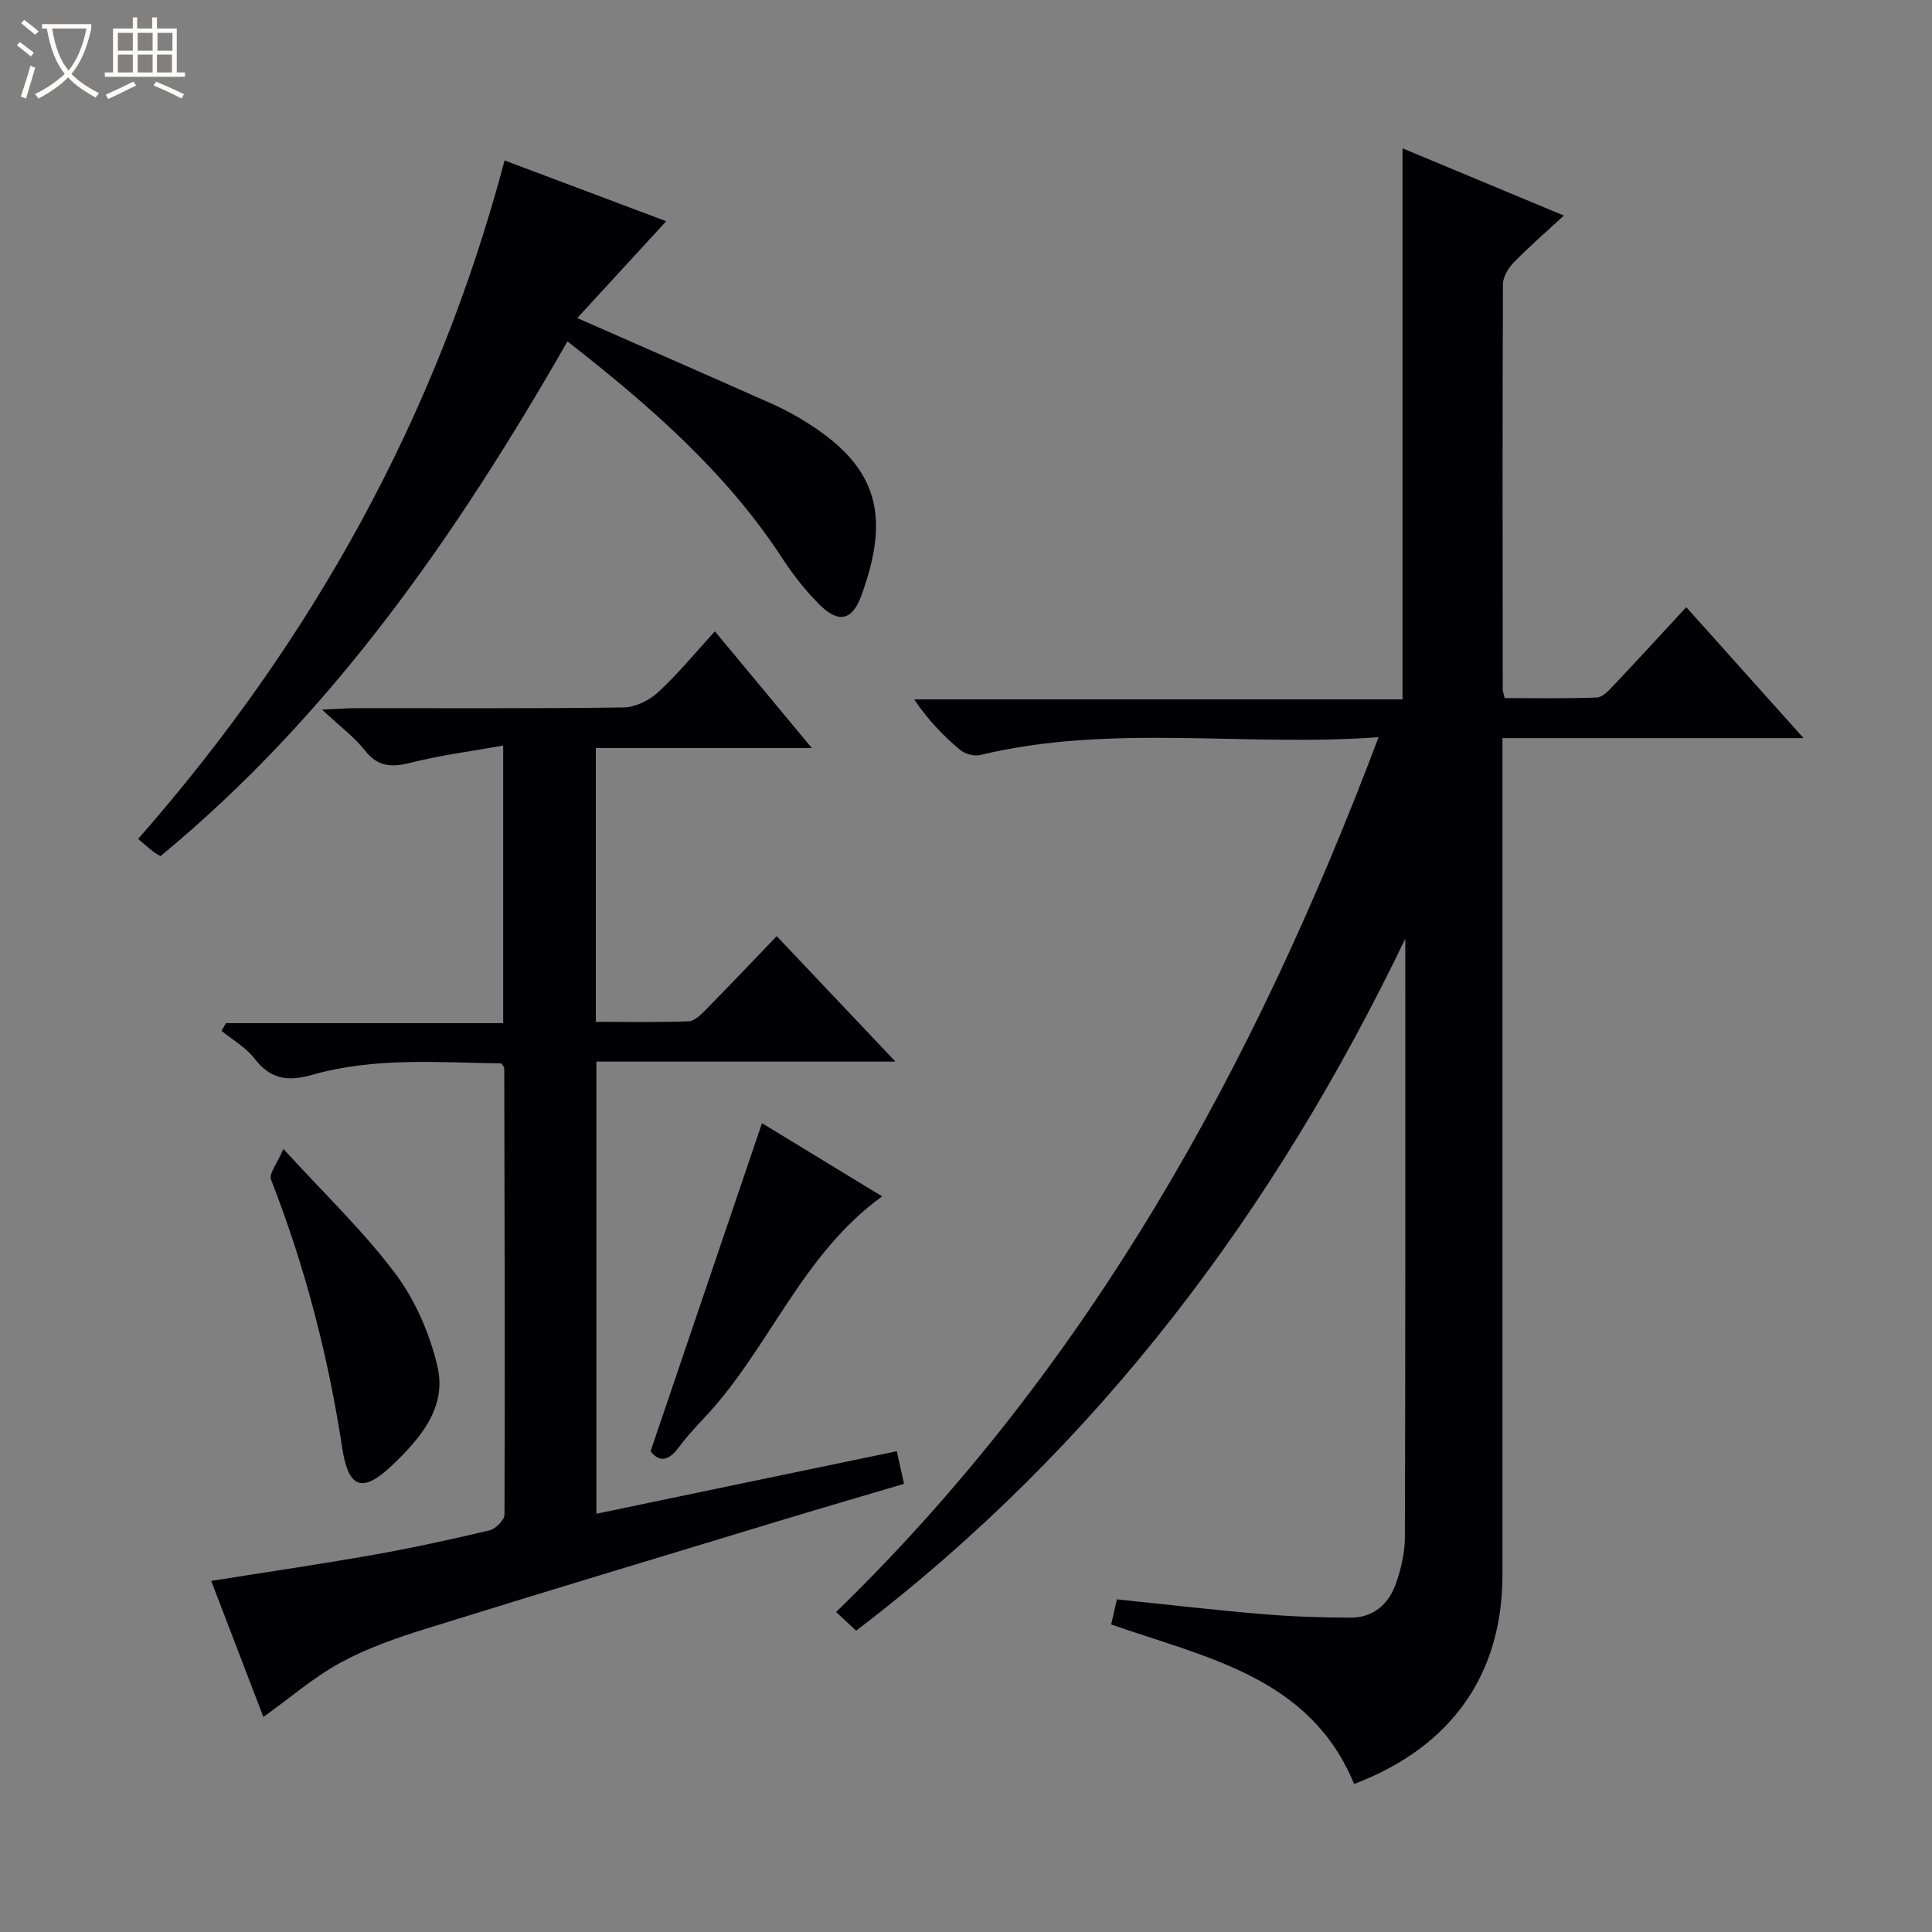 <svg enable-background="new 0 0 400 400" viewBox="0 0 400 400" xmlns="http://www.w3.org/2000/svg"><rect x="0" y="0" width="400" height="400" fill="#808080" stroke="none"/><path d="m6.4 11.7c-1-.8-1.9-1.6-2.9-2.3l.6-.7c.9.7 1.9 1.4 2.9 2.2zm-2.1 8.3c.7-2.1 1.4-4.2 2-6.4.2.1.6.3 1 .4-.7 2.3-1.3 4.4-1.9 6.4zm3-12.8c-1.1-.9-2.1-1.7-2.9-2.4l.6-.7c1 .8 2 1.5 3 2.4zm1.4-1.3v-.9h10.2v.9c-.9 4.2-2.3 7.3-4.1 9.4 1.3 1.4 3.2 2.7 5.7 4-.2.2-.4.5-.7.9-2.5-1.4-4.4-2.7-5.7-4.2-1.4 1.5-3.5 3-6.1 4.4 0 0 0 0-.1-.1-.3-.4-.5-.7-.7-.8 2.7-1.3 4.7-2.8 6.2-4.2-1.8-2.2-3-5.3-3.7-9.4zm9.2 0h-7.1c.6 3.8 1.7 6.7 3.4 8.7 1.7-2.1 2.9-4.8 3.7-8.7z" fill="#fcfbfa"/><path d="m31.6 3.6h.9v2.3h4.1v9.1h1.7v.9h-16.6v-.9h1.7v-9.1h4.1v-2.3h.9v2.3h3.1v-2.3zm-4 13.3.6.8c-1.9.9-3.8 1.9-5.8 2.8-.2-.3-.3-.6-.5-.9 2-.9 3.9-1.8 5.7-2.7zm-3.2-10.1v3.7h3.1v-3.7zm0 4.5v3.7h3.1v-3.7zm4.1-4.5v3.7h3.1v-3.7zm0 4.5v3.7h3.1v-3.7zm9.1 9.1c-2.1-1.1-4.1-2-5.8-2.7l.5-.8c2.2.9 4.1 1.8 5.8 2.6zm-1.9-13.6h-3.1v3.7h3.1zm-3.2 4.5v3.7h3.1v-3.7z" fill="#fcfbfa"/><g fill="#010105"><path d="m285.42 152.63c-28.03 2.03-55.43-2.84-82.42 3.68-1.28.31-3.22-.2-4.23-1.05-3.43-2.9-6.58-6.12-9.5-10.46h101.11c0-38.44 0-75.99 0-114.09 11.03 4.6 21.86 9.11 33.4 13.92-3.67 3.4-7.14 6.39-10.33 9.66-1.14 1.17-2.27 3-2.28 4.53-.12 28-.07 56-.04 83.99 0 .32.15.65.41 1.72 6.23 0 12.66.13 19.08-.12 1.2-.05 2.5-1.49 3.48-2.53 4.91-5.18 9.72-10.45 15.02-16.17 8.07 9.01 15.87 17.72 24.29 27.11-21.12 0-41.34 0-62.34 0v6.18c0 55.66.01 111.33 0 166.99 0 20.65-10.5 35.68-30.72 43.37-9.07-22.08-30.38-26.09-50.3-33.03.41-1.79.79-3.46 1.19-5.2 10.18 1.05 20.06 2.21 29.96 3.04 6.13.52 12.29.74 18.44.75 4.68.01 7.87-2.8 9.36-7.02 1.08-3.08 1.86-6.44 1.87-9.69.12-40.33.08-80.66.08-120.99 0-.96 0-1.92 0-2.88-27.08 56.37-63.53 105.04-113.69 143.27-1.46-1.35-2.64-2.45-4.15-3.86 52.39-50.91 86.56-112.81 112.31-181.12z"/><path d="m185.67 300.46c.58 2.63.97 4.38 1.5 6.75-9.03 2.68-17.89 5.26-26.72 7.94-24.13 7.32-48.28 14.59-72.36 22.09-6.01 1.87-12.06 3.99-17.56 6.98-5.49 2.98-10.31 7.18-16 11.26-3.5-9.13-7.12-18.58-10.8-28.17 11.53-1.84 22.66-3.47 33.74-5.43 8.01-1.42 15.97-3.16 23.88-5.04 1.26-.3 3.09-2.13 3.1-3.25.11-30.83.02-61.65-.05-92.48 0-.14-.16-.28-.56-.94-12.91-.18-26.22-1.33-39.16 2.35-5.14 1.46-8.69.94-12.01-3.38-1.76-2.29-4.5-3.83-6.8-5.71.3-.53.61-1.07.91-1.6h57.4c0-19.22 0-37.77 0-57.47-6.59 1.18-12.95 1.99-19.13 3.55-3.94 1-6.79.91-9.51-2.55-2.2-2.79-5.16-4.98-8.87-8.44 3.45-.15 5.19-.3 6.94-.3 18.5-.02 37 .11 55.49-.15 2.44-.03 5.33-1.47 7.18-3.17 4.02-3.7 7.51-7.99 11.73-12.59 6.57 7.91 12.97 15.62 20.07 24.16-15.44 0-29.94 0-44.72 0v56.69c6.39 0 12.81.13 19.22-.11 1.23-.05 2.57-1.41 3.58-2.43 4.78-4.85 9.47-9.8 14.65-15.2 8.32 8.8 16.14 17.05 24.58 25.97-21.06 0-41.28 0-61.91 0v93.62c20.71-4.34 41.28-8.61 62.19-12.95z"/><path d="m119.52 65.85c14.37 6.32 27.45 12.03 40.48 17.83 2.57 1.15 5.06 2.53 7.44 4.05 14.55 9.25 16.81 19.36 10.89 35.59-1.91 5.24-4.78 5.79-8.81 1.72-2.79-2.82-5.3-6-7.47-9.33-11.63-17.87-27.39-31.59-44.56-45.03-22.86 39.89-48.62 77.17-84.27 106.58-.72-.45-1.16-.67-1.53-.96-.91-.73-1.79-1.5-3.09-2.61 36.05-41.07 61.8-87.39 75.87-140.47 11.33 4.26 22.33 8.39 33.46 12.58-6.19 6.75-12.15 13.23-18.41 20.05z"/><path d="m58.67 237.87c8.68 9.51 16.68 17.12 23.2 25.84 4.14 5.54 7.14 12.48 8.71 19.24 1.96 8.4-3.51 14.8-9.28 20.32-6.16 5.89-9.14 5.09-10.45-3.5-2.91-19.08-7.71-37.58-14.74-55.55-.47-1.22 1.28-3.32 2.56-6.35z"/><path d="m157.76 232.54c7.96 4.85 16.12 9.82 24.88 15.16-16.8 12.12-23.44 31.75-36.95 45.98-1.83 1.93-3.63 3.91-5.21 6.04-2.13 2.87-4.09 3.01-5.78.73 7.74-22.79 15.34-45.18 23.06-67.91z"/></g></svg>